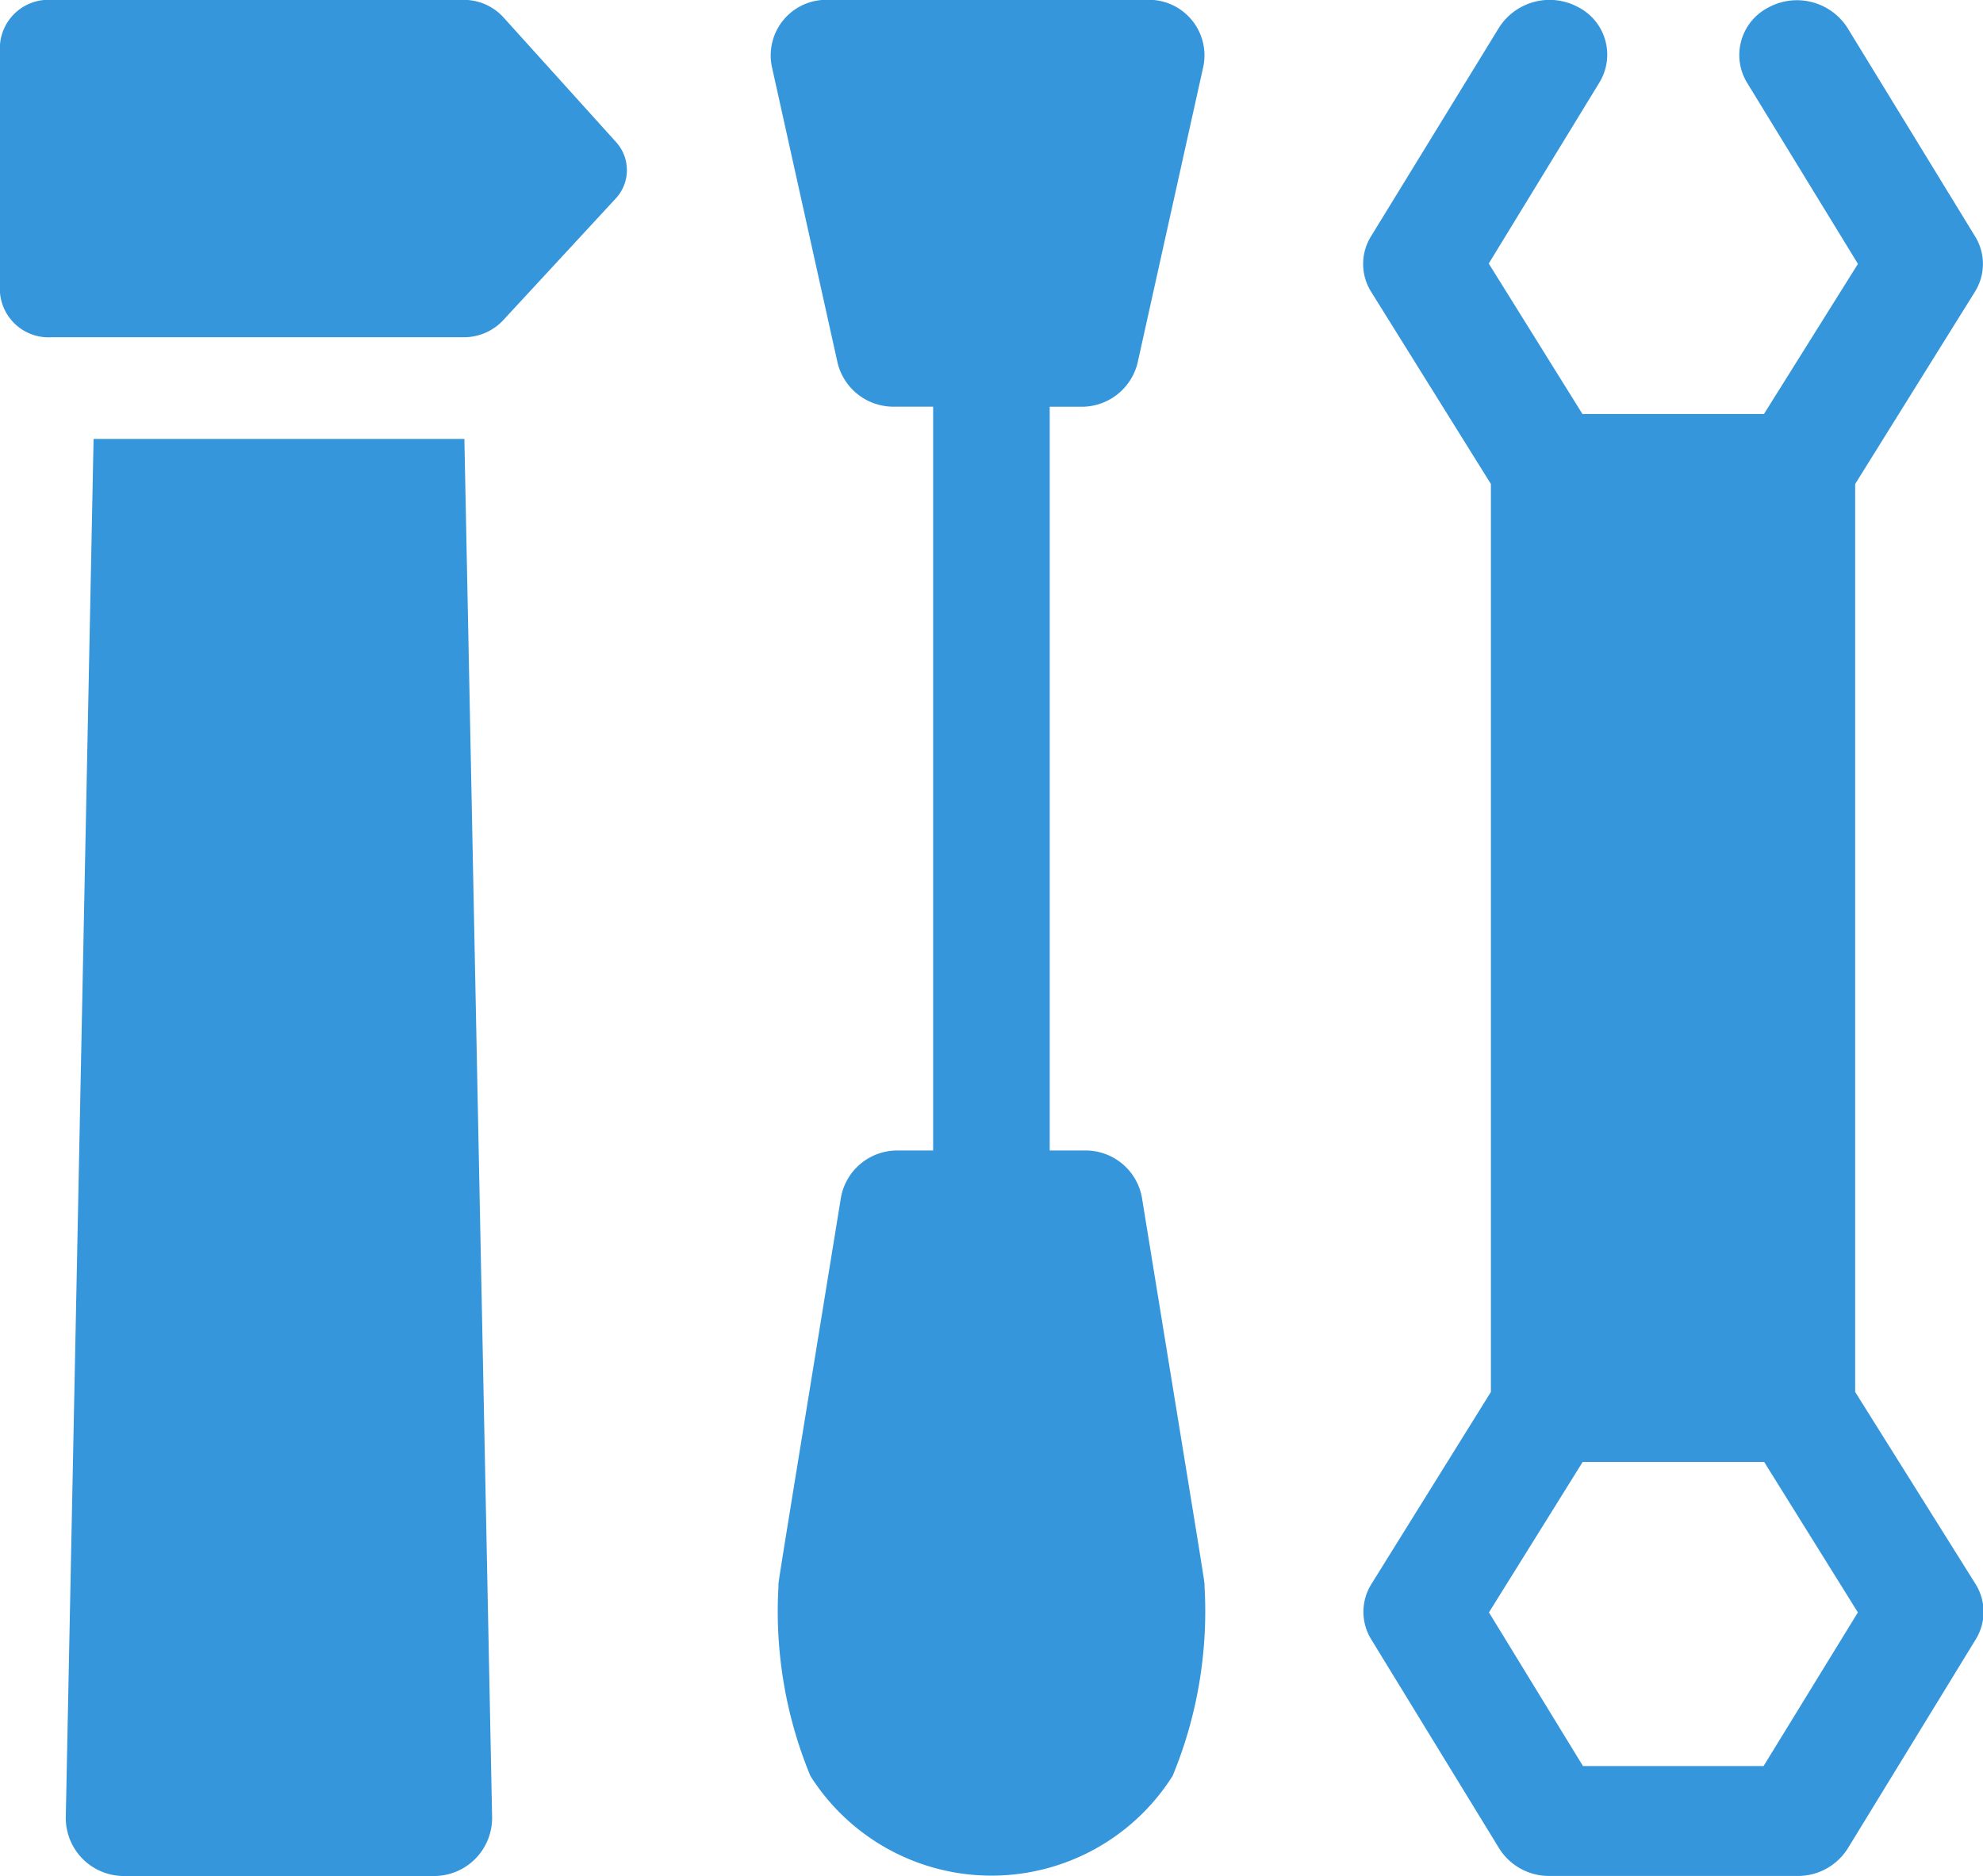 <svg id="fix" xmlns="http://www.w3.org/2000/svg" width="28.542" height="27.001" viewBox="0 0 28.542 27.001">
  <path id="Path_788" data-name="Path 788" d="M359.081,20.035V6.967L360.805,4.2a.754.754,0,0,0,0-.8L358.969.4a.863.863,0,0,0-1.143-.288.768.768,0,0,0-.3,1.081l1.595,2.606L357.768,5.96h-2.612l-1.349-2.166L355.4,1.188a.768.768,0,0,0-.3-1.081A.863.863,0,0,0,353.954.4L352.114,3.4a.754.754,0,0,0,0,.8l1.724,2.767V20.035L352.118,22.8a.754.754,0,0,0,0,.8l1.84,3.006a.846.846,0,0,0,.724.395h3.568a.846.846,0,0,0,.724-.395l1.84-3.006a.754.754,0,0,0,0-.8Zm-1.318,5.384h-2.6l-1.353-2.211,1.349-2.166h2.612l1.349,2.166Z" transform="translate(-332.379 -0.001)" fill="#3696db"/>
  <path id="Path_789" data-name="Path 789" d="M204.338,17.232a.823.823,0,0,0-.826-.671h-.5V5.856h.446a.827.827,0,0,0,.818-.629l.948-4.272A.8.8,0,0,0,204.4,0h-4.571a.8.8,0,0,0-.818.954l.948,4.272a.827.827,0,0,0,.818.629h.557V16.561h-.5a.823.823,0,0,0-.826.671c-.953,5.859-.9,5.516-.9,5.6a6.2,6.2,0,0,0,.459,2.73,3.085,3.085,0,0,0,5.214,0,6.2,6.2,0,0,0,.459-2.73C205.24,22.748,205.292,23.094,204.338,17.232Z" transform="translate(-187.903 -0.002)" fill="#3696db"/>
  <path id="Path_790" data-name="Path 790" d="M17.4,141,17,160.831a.836.836,0,0,0,.836.853H22.3a.836.836,0,0,0,.836-.853L22.737,141Z" transform="translate(-16.053 -134.683)" fill="#3696db"/>
  <path id="Path_791" data-name="Path 791" d="M8.861,2.039,7.243.247A.773.773,0,0,0,6.67,0H.737A.7.7,0,0,0,0,.658V4.2a.7.7,0,0,0,.736.656H6.67a.774.774,0,0,0,.567-.238L8.855,2.868a.6.6,0,0,0,.006-.829Z" transform="translate(-0.001 -0.002)" fill="#3696db"/>
</svg>
 